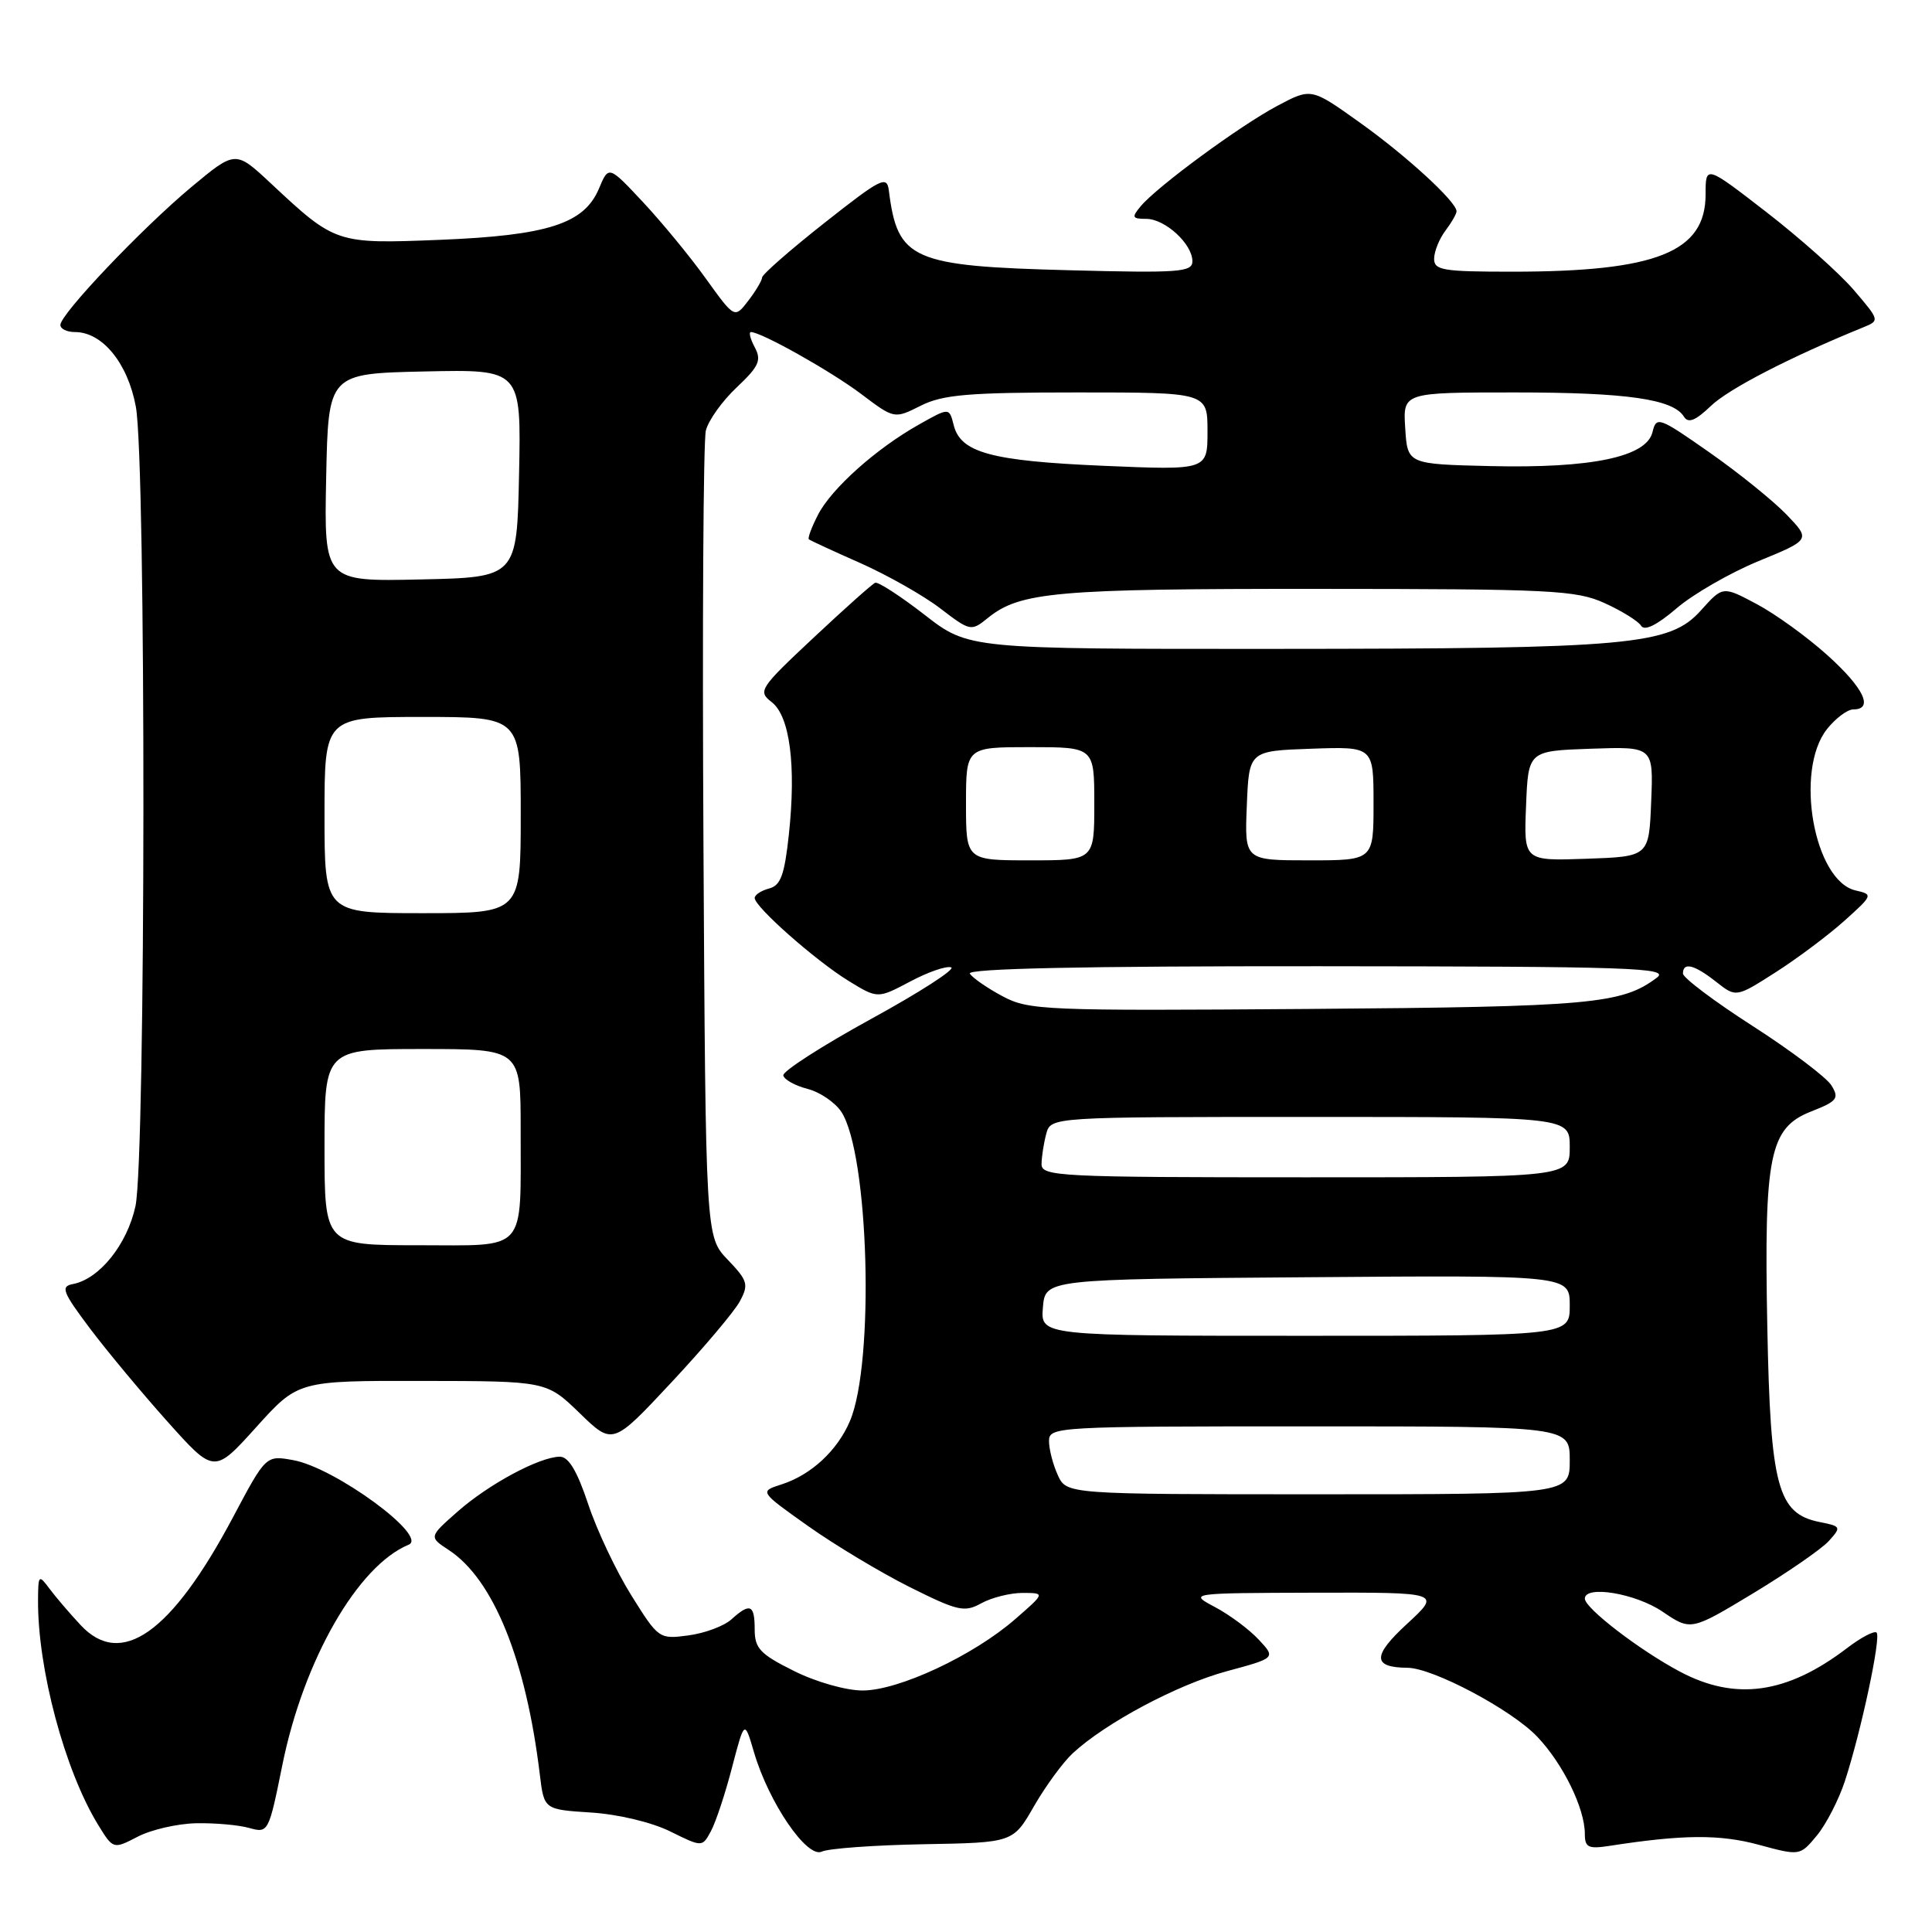 <?xml version="1.0" encoding="UTF-8" standalone="no"?>
<!DOCTYPE svg PUBLIC "-//W3C//DTD SVG 1.1//EN" "http://www.w3.org/Graphics/SVG/1.1/DTD/svg11.dtd" >
<svg xmlns="http://www.w3.org/2000/svg" xmlns:xlink="http://www.w3.org/1999/xlink" version="1.1" viewBox="0 0 256 256">
 <g >
 <path fill="currentColor"
d=" M 122.37 244.37 C 134.24 244.16 134.24 244.16 137.01 239.33 C 138.54 236.67 140.85 233.52 142.14 232.32 C 146.52 228.27 155.99 223.23 162.54 221.45 C 169.06 219.69 169.06 219.69 166.78 217.25 C 165.53 215.91 162.93 213.97 161.00 212.95 C 157.50 211.09 157.50 211.09 174.23 211.04 C 190.96 211.00 190.96 211.00 186.44 215.17 C 181.83 219.41 181.84 220.95 186.50 220.99 C 189.87 221.01 200.32 226.56 203.70 230.13 C 207.12 233.73 210.00 239.62 210.00 243.01 C 210.00 244.79 210.46 245.02 213.25 244.59 C 222.97 243.08 227.85 243.04 233.00 244.43 C 238.50 245.92 238.50 245.92 240.75 243.21 C 241.98 241.72 243.65 238.47 244.46 236.00 C 246.62 229.38 249.27 216.94 248.66 216.33 C 248.37 216.04 246.62 216.95 244.76 218.37 C 236.78 224.46 229.96 225.42 222.58 221.49 C 217.25 218.66 210.00 213.09 210.00 211.83 C 210.00 210.01 216.73 211.13 220.29 213.55 C 224.05 216.10 224.05 216.10 232.32 211.11 C 236.86 208.36 241.37 205.25 242.33 204.19 C 244.01 202.33 243.96 202.24 241.08 201.67 C 235.55 200.56 234.59 196.97 234.18 175.94 C 233.73 153.01 234.46 149.45 240.00 147.27 C 243.44 145.92 243.73 145.54 242.68 143.83 C 242.03 142.77 237.34 139.23 232.25 135.96 C 227.16 132.69 223.00 129.56 223.00 129.00 C 223.00 127.44 224.49 127.81 227.39 130.09 C 230.04 132.18 230.04 132.18 235.27 128.84 C 238.15 127.00 242.25 123.93 244.38 122.02 C 248.18 118.61 248.21 118.52 245.88 117.99 C 240.36 116.72 237.76 102.12 242.07 96.63 C 243.21 95.19 244.79 94.00 245.57 94.00 C 248.33 94.00 246.96 91.15 242.11 86.79 C 239.43 84.38 235.21 81.33 232.75 80.03 C 228.28 77.65 228.28 77.65 225.39 80.87 C 221.24 85.50 216.22 85.96 168.92 85.98 C 128.35 86.00 128.35 86.00 122.52 81.47 C 119.31 78.98 116.36 77.07 115.97 77.22 C 115.58 77.37 111.90 80.66 107.79 84.51 C 100.63 91.22 100.39 91.59 102.25 93.03 C 104.66 94.89 105.51 101.42 104.53 110.56 C 103.95 115.94 103.45 117.33 101.91 117.73 C 100.86 118.01 100.00 118.57 100.00 118.99 C 100.00 120.16 108.05 127.27 112.40 129.95 C 116.29 132.34 116.29 132.34 120.58 130.07 C 122.94 128.81 125.39 127.96 126.03 128.18 C 126.67 128.39 121.89 131.48 115.40 135.03 C 108.91 138.59 103.69 141.95 103.79 142.50 C 103.90 143.05 105.34 143.85 106.99 144.28 C 108.64 144.70 110.66 146.08 111.48 147.32 C 115.14 152.92 115.91 180.58 112.62 188.30 C 110.95 192.22 107.48 195.43 103.56 196.69 C 100.62 197.63 100.62 197.63 107.06 202.20 C 110.60 204.71 116.66 208.35 120.53 210.29 C 126.92 213.48 127.79 213.68 130.03 212.44 C 131.39 211.69 133.85 211.07 135.50 211.07 C 138.50 211.08 138.50 211.08 134.50 214.56 C 128.98 219.37 119.08 224.00 114.30 224.00 C 112.10 224.00 108.12 222.87 105.20 221.41 C 100.72 219.18 100.00 218.42 100.00 215.91 C 100.00 212.60 99.39 212.34 96.91 214.58 C 95.94 215.46 93.39 216.41 91.22 216.70 C 87.34 217.22 87.25 217.15 83.67 211.42 C 81.67 208.23 79.09 202.78 77.94 199.31 C 76.47 194.90 75.34 193.01 74.17 193.02 C 71.46 193.06 64.79 196.64 60.66 200.27 C 56.82 203.65 56.82 203.65 59.47 205.39 C 65.37 209.26 69.69 219.91 71.53 235.14 C 72.09 239.77 72.09 239.77 78.32 240.17 C 81.90 240.40 86.35 241.46 88.80 242.67 C 93.05 244.77 93.05 244.77 94.20 242.64 C 94.84 241.46 96.10 237.66 97.00 234.19 C 98.65 227.89 98.65 227.89 99.91 232.19 C 101.87 238.86 106.93 246.27 108.89 245.35 C 109.77 244.93 115.84 244.49 122.37 244.37 Z  M 26.00 241.59 C 28.48 241.54 31.64 241.82 33.04 242.22 C 35.55 242.92 35.61 242.80 37.42 233.84 C 40.23 219.97 47.40 207.46 54.15 204.68 C 56.81 203.58 44.39 194.48 38.87 193.48 C 35.24 192.82 35.24 192.82 30.87 201.05 C 22.72 216.39 16.07 221.10 10.69 215.34 C 9.23 213.78 7.37 211.60 6.55 210.50 C 5.14 208.60 5.06 208.67 5.04 212.00 C 4.98 221.11 8.57 234.56 12.99 241.78 C 15.00 245.05 15.00 245.05 18.25 243.37 C 20.04 242.44 23.52 241.64 26.00 241.59 Z  M 55.96 182.98 C 72.42 183.00 72.42 183.00 76.81 187.25 C 81.19 191.50 81.19 191.50 88.96 183.18 C 93.24 178.60 97.33 173.76 98.04 172.42 C 99.23 170.20 99.08 169.69 96.43 166.92 C 93.50 163.87 93.50 163.87 93.21 111.69 C 93.05 82.98 93.19 58.40 93.53 57.05 C 93.86 55.71 95.70 53.13 97.62 51.33 C 100.57 48.54 100.93 47.74 100.01 46.02 C 99.42 44.91 99.19 44.00 99.50 44.00 C 100.87 44.00 110.06 49.16 114.09 52.19 C 118.50 55.52 118.50 55.52 122.00 53.76 C 124.93 52.29 128.29 52.00 142.75 52.00 C 160.00 52.00 160.00 52.00 160.00 57.15 C 160.00 62.31 160.00 62.31 146.18 61.72 C 131.33 61.08 127.28 59.98 126.37 56.33 C 125.78 53.99 125.78 53.99 121.79 56.24 C 116.11 59.43 110.21 64.70 108.40 68.19 C 107.55 69.84 107.00 71.31 107.18 71.46 C 107.35 71.61 110.42 73.03 114.00 74.61 C 117.57 76.20 122.33 78.89 124.57 80.60 C 128.57 83.66 128.68 83.68 130.90 81.88 C 135.16 78.43 139.94 78.01 174.50 78.03 C 205.58 78.04 208.85 78.20 212.63 79.92 C 214.90 80.95 217.07 82.30 217.45 82.91 C 217.90 83.65 219.53 82.85 222.15 80.61 C 224.35 78.72 229.25 75.90 233.04 74.34 C 239.92 71.51 239.92 71.51 236.71 68.17 C 234.94 66.34 230.35 62.63 226.50 59.94 C 219.78 55.24 219.48 55.13 218.96 57.27 C 218.16 60.55 210.87 62.07 197.50 61.76 C 186.50 61.50 186.50 61.50 186.20 56.75 C 185.89 52.00 185.89 52.00 200.70 52.00 C 215.55 52.00 221.69 52.88 223.13 55.21 C 223.70 56.13 224.65 55.75 226.71 53.78 C 229.07 51.52 237.16 47.34 246.80 43.41 C 249.10 42.48 249.10 42.48 245.64 38.43 C 243.73 36.20 238.53 31.57 234.09 28.13 C 226.00 21.87 226.00 21.87 226.00 25.76 C 226.00 33.40 219.49 36.00 200.36 36.00 C 191.15 36.00 190.00 35.81 190.03 34.25 C 190.05 33.29 190.72 31.63 191.53 30.56 C 192.34 29.49 193.00 28.34 193.00 28.00 C 193.00 26.74 186.35 20.63 180.14 16.21 C 173.74 11.64 173.74 11.64 169.26 14.02 C 164.30 16.65 153.28 24.75 151.13 27.35 C 149.92 28.80 150.02 29.00 151.88 29.00 C 154.38 29.00 158.00 32.32 158.00 34.62 C 158.00 36.06 156.23 36.19 141.75 35.81 C 120.80 35.27 118.93 34.44 117.78 25.26 C 117.52 23.22 116.78 23.59 109.25 29.53 C 104.71 33.11 100.99 36.37 100.98 36.77 C 100.97 37.17 100.14 38.56 99.15 39.85 C 97.34 42.21 97.34 42.21 93.54 36.93 C 91.46 34.02 87.70 29.46 85.20 26.78 C 80.65 21.92 80.65 21.92 79.36 25.00 C 77.40 29.65 72.59 31.20 58.28 31.78 C 44.54 32.33 44.44 32.29 35.88 24.29 C 31.20 19.92 31.20 19.92 25.35 24.79 C 18.78 30.28 8.00 41.62 8.00 43.06 C 8.00 43.58 8.87 44.00 9.94 44.00 C 13.57 44.00 16.94 48.13 18.00 53.89 C 19.37 61.27 19.32 153.41 17.95 159.82 C 16.85 164.90 13.16 169.50 9.63 170.15 C 8.01 170.46 8.30 171.21 11.90 176.00 C 14.18 179.03 18.82 184.60 22.21 188.39 C 28.38 195.28 28.38 195.28 33.94 189.12 C 39.50 182.95 39.50 182.95 55.96 182.98 Z  M 140.16 195.45 C 139.52 194.05 139.00 192.03 139.00 190.95 C 139.00 189.05 139.94 189.00 173.50 189.00 C 208.00 189.00 208.00 189.00 208.00 193.50 C 208.00 198.00 208.00 198.00 174.66 198.00 C 141.32 198.00 141.32 198.00 140.16 195.45 Z  M 138.19 173.25 C 138.50 169.50 138.50 169.50 173.25 169.24 C 208.00 168.97 208.00 168.97 208.00 172.99 C 208.00 177.00 208.00 177.00 172.94 177.00 C 137.88 177.00 137.88 177.00 138.19 173.25 Z  M 138.01 154.25 C 138.02 153.29 138.30 151.49 138.63 150.25 C 139.23 148.00 139.23 148.00 173.62 148.00 C 208.00 148.00 208.00 148.00 208.00 152.00 C 208.00 156.00 208.00 156.00 173.00 156.00 C 140.33 156.00 138.00 155.88 138.01 154.25 Z  M 132.81 131.99 C 130.79 130.91 128.85 129.56 128.51 129.01 C 128.09 128.34 143.44 128.01 174.69 128.03 C 216.20 128.06 221.28 128.23 219.55 129.54 C 214.92 133.04 210.81 133.41 173.50 133.69 C 138.30 133.95 136.32 133.87 132.81 131.99 Z  M 128.00 106.50 C 128.00 99.00 128.00 99.00 136.50 99.00 C 145.00 99.00 145.00 99.00 145.00 106.50 C 145.00 114.00 145.00 114.00 136.50 114.00 C 128.00 114.00 128.00 114.00 128.00 106.50 Z  M 165.21 106.75 C 165.50 99.50 165.50 99.50 173.75 99.21 C 182.00 98.92 182.00 98.92 182.00 106.46 C 182.00 114.00 182.00 114.00 173.46 114.00 C 164.91 114.00 164.91 114.00 165.21 106.75 Z  M 202.21 106.79 C 202.50 99.50 202.50 99.50 210.79 99.21 C 219.09 98.92 219.09 98.92 218.79 106.21 C 218.50 113.50 218.50 113.50 210.21 113.79 C 201.91 114.08 201.91 114.08 202.21 106.79 Z  M 43.00 152.00 C 43.00 139.00 43.00 139.00 56.00 139.00 C 69.00 139.00 69.00 139.00 68.99 149.75 C 68.97 166.18 70.01 165.00 55.38 165.00 C 43.00 165.00 43.00 165.00 43.00 152.00 Z  M 43.00 108.00 C 43.00 95.00 43.00 95.00 56.00 95.00 C 69.00 95.00 69.00 95.00 69.00 108.00 C 69.00 121.00 69.00 121.00 56.00 121.00 C 43.00 121.00 43.00 121.00 43.00 108.00 Z  M 43.22 63.28 C 43.50 49.50 43.50 49.50 56.28 49.22 C 69.06 48.94 69.06 48.94 68.78 62.72 C 68.50 76.50 68.50 76.50 55.72 76.78 C 42.94 77.06 42.94 77.06 43.22 63.28 Z "/>
</g>
</svg>